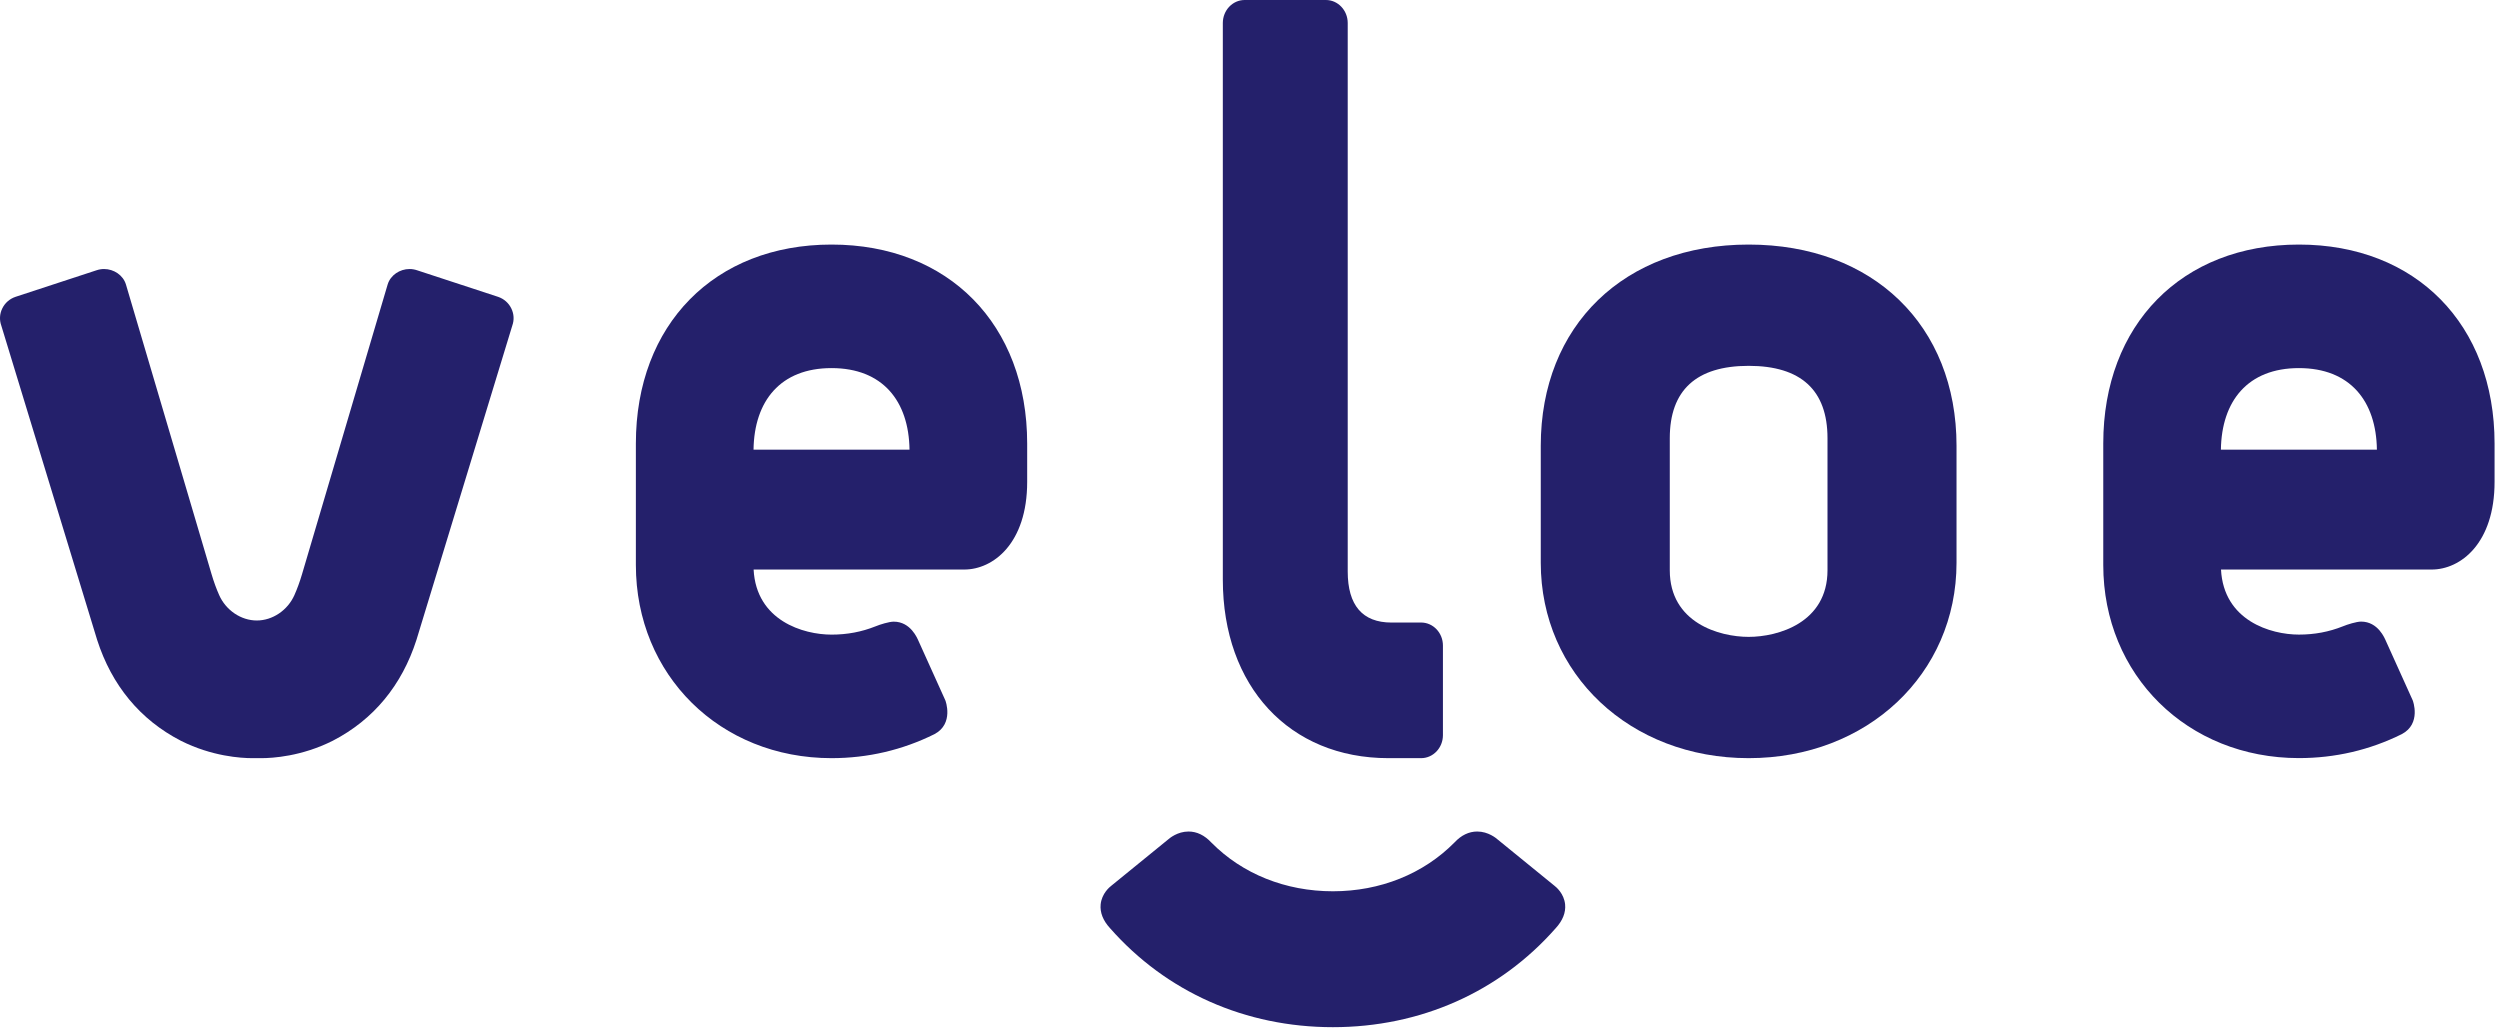<svg width="92" height="38" viewBox="0 0 92 38" fill="none" xmlns="http://www.w3.org/2000/svg">
<path fill-rule="evenodd" clip-rule="evenodd" d="M84.6 27.898C80.495 27.898 77.4 24.843 77.4 20.79V16.322C77.4 11.942 80.293 9 84.6 9C88.906 9 91.8 11.942 91.8 16.322V17.734C91.8 19.993 90.552 20.959 89.484 20.959L81.733 20.959C81.831 22.843 83.564 23.353 84.6 23.353C85.176 23.353 85.705 23.253 86.218 23.049C86.383 22.98 86.719 22.875 86.889 22.875C87.517 22.875 87.761 23.499 87.802 23.59L88.787 25.771C88.793 25.779 89.113 26.634 88.386 27.016C87.208 27.601 85.933 27.898 84.6 27.898ZM87.47 16.547C87.445 14.754 86.479 13.546 84.6 13.546C82.72 13.546 81.755 14.754 81.729 16.547H87.47Z" fill="#24206B"/>
<path fill-rule="evenodd" clip-rule="evenodd" d="M30.6 27.9C26.495 27.9 23.4 24.844 23.4 20.791V16.322C23.4 11.942 26.293 9 30.6 9C34.907 9 37.8 11.942 37.8 16.322V17.735C37.8 19.994 36.552 20.959 35.484 20.959L27.733 20.96C27.831 22.844 29.564 23.354 30.6 23.354C31.177 23.354 31.706 23.254 32.218 23.05C32.384 22.981 32.719 22.877 32.889 22.877C33.517 22.877 33.761 23.5 33.803 23.591L34.788 25.772C34.794 25.78 35.113 26.635 34.387 27.017C33.208 27.602 31.933 27.9 30.6 27.9ZM33.47 16.547C33.445 14.754 32.48 13.546 30.6 13.546C28.721 13.546 27.755 14.754 27.73 16.547H33.47Z" fill="#24206B"/>
<path fill-rule="evenodd" clip-rule="evenodd" d="M64.35 27.9C59.989 27.9 56.7 24.808 56.7 20.708V16.404C56.7 11.976 59.775 9 64.35 9C68.926 9 72 11.976 72 16.404V20.708C72 24.808 68.711 27.9 64.35 27.9ZM64.35 13.463C62.425 13.463 61.448 14.359 61.448 16.126V20.985C61.448 22.921 63.273 23.437 64.35 23.437C65.428 23.437 67.252 22.921 67.252 20.985V16.126C67.252 14.359 66.276 13.463 64.35 13.463Z" fill="#24206B"/>
<path fill-rule="evenodd" clip-rule="evenodd" d="M49.05 37.8C45.831 37.8 42.918 36.507 40.85 34.158C40.592 33.878 40.475 33.581 40.504 33.282C40.544 32.88 40.836 32.641 40.898 32.594L42.977 30.901C43.038 30.846 43.331 30.6 43.738 30.6C44.044 30.6 44.326 30.736 44.578 31.006C45.718 32.16 47.308 32.799 49.05 32.799C50.792 32.799 52.382 32.16 53.527 31.001C53.773 30.736 54.056 30.6 54.362 30.6C54.769 30.6 55.062 30.846 55.123 30.901L57.202 32.594C57.264 32.641 57.556 32.88 57.596 33.282C57.625 33.581 57.508 33.878 57.246 34.162C55.181 36.507 52.269 37.8 49.05 37.8Z" fill="#24206B"/>
<path fill-rule="evenodd" clip-rule="evenodd" d="M51.093 27.9C47.449 27.9 45 25.26 45 21.331V0.846C45 0.38 45.36 0 45.803 0H48.793C49.236 0 49.596 0.38 49.596 0.846V21.03C49.596 22.275 50.138 22.91 51.207 22.91L52.297 22.909C52.74 22.909 53.1 23.289 53.1 23.756V27.054C53.1 27.521 52.74 27.9 52.297 27.9H51.093Z" fill="#24206B"/>
<path fill-rule="evenodd" clip-rule="evenodd" d="M18.816 11.35C18.718 11.149 18.547 10.998 18.331 10.924L15.351 9.947C15.261 9.916 15.166 9.9 15.071 9.9C14.711 9.9 14.37 10.126 14.266 10.467L11.115 21.129C11.033 21.407 10.939 21.665 10.836 21.896C10.589 22.457 10.032 22.834 9.45 22.834C8.868 22.834 8.311 22.457 8.064 21.896C7.961 21.665 7.867 21.407 7.785 21.129L4.634 10.467C4.53 10.126 4.189 9.9 3.829 9.9C3.734 9.9 3.64 9.916 3.549 9.947L0.57 10.924C0.353 10.998 0.182 11.149 0.084 11.35C-0.014 11.55 -0.027 11.775 0.048 11.983L3.574 23.546C4.109 25.212 5.15 26.484 6.655 27.26C7.801 27.837 8.874 27.9 9.282 27.9H9.45H9.618C10.026 27.9 11.098 27.837 12.245 27.26C13.75 26.484 14.791 25.212 15.326 23.546L18.852 11.983C18.927 11.775 18.914 11.55 18.816 11.35Z" fill="#24206B"/>
</svg>
